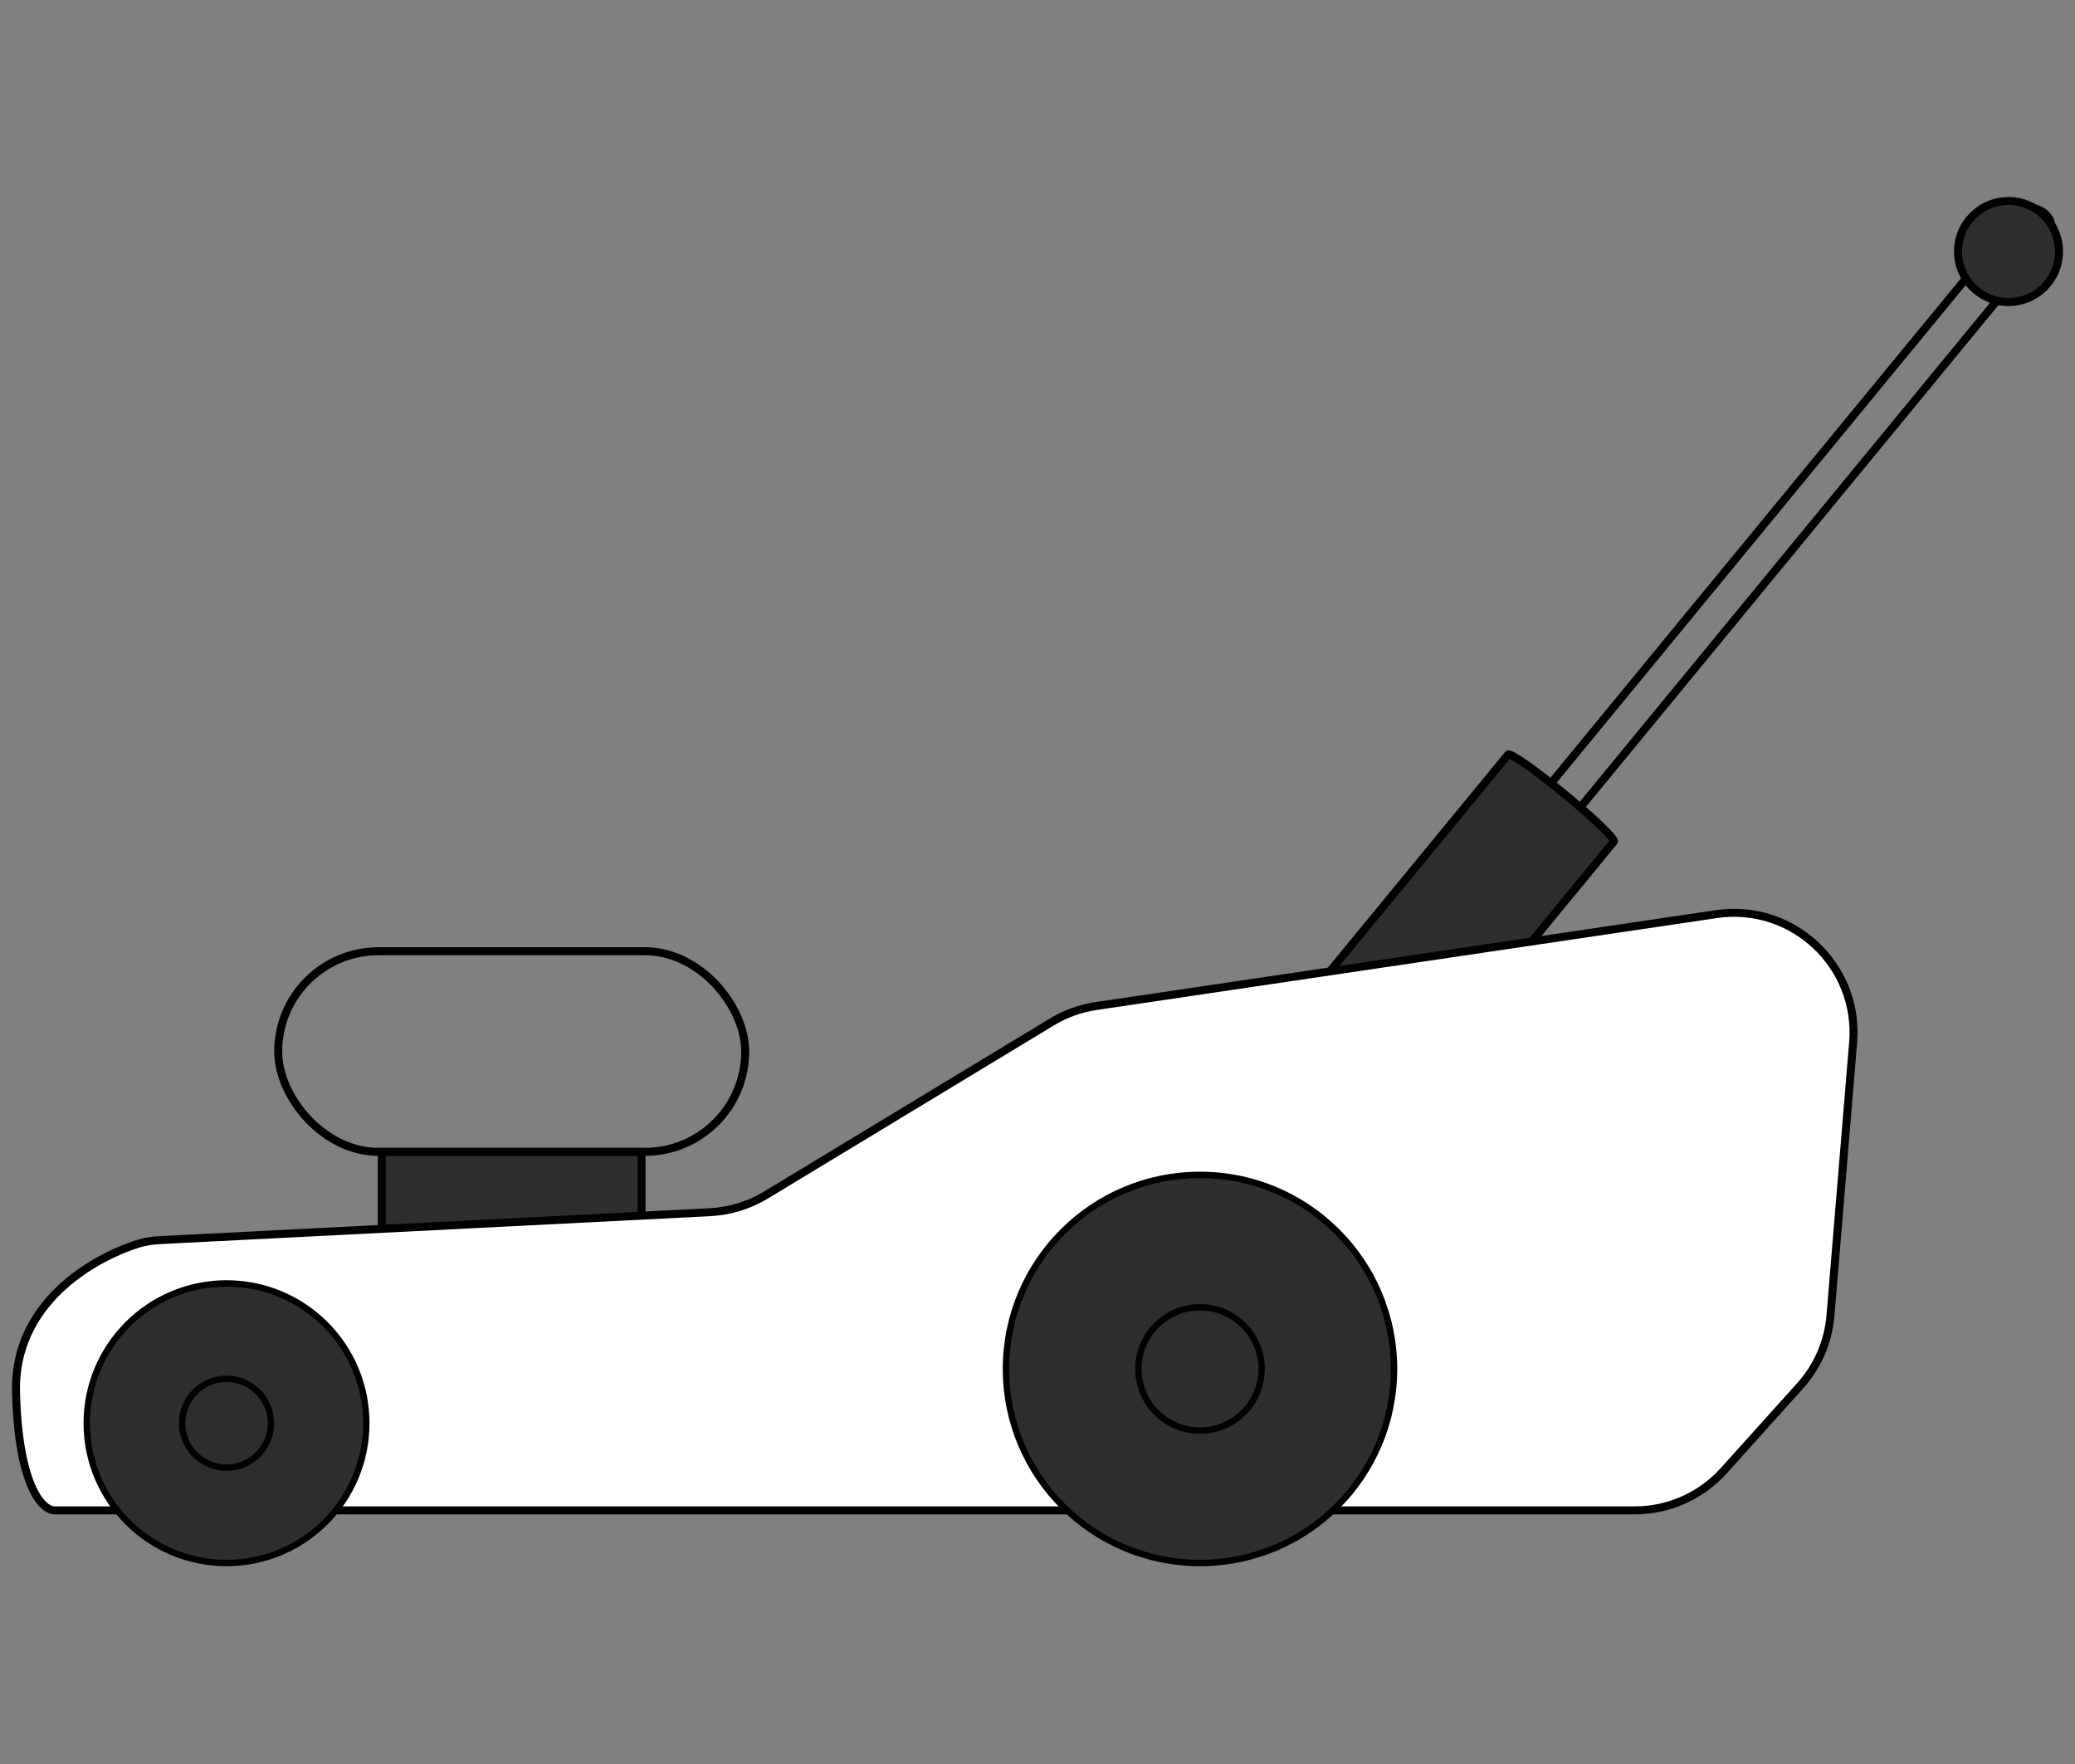 <svg width="260" height="221" viewBox="0 0 260 221" fill="none" xmlns="http://www.w3.org/2000/svg">
<rect x="0" y="0" width="260" height="221" fill="#808080" stroke="none"/>
<rect x="34.858" y="119.172" width="58.516" height="25.137" rx="12.569" stroke="black" strokeWidth="0.8"/>
<rect x="47.841" y="144.309" width="32.549" height="12.28" fill="#2E2E2E" stroke="black" strokeWidth="0.8"/>
<path d="M252.967 26.834L176.036 120.4C175.675 120.839 175.522 121.419 175.611 122.013C175.7 122.607 176.024 123.165 176.511 123.566C176.998 123.966 177.609 124.176 178.208 124.149C178.808 124.121 179.348 123.859 179.709 123.42L256.64 29.855C256.908 29.527 257.063 29.118 257.084 28.68C257.106 28.242 256.993 27.794 256.761 27.393C256.528 26.992 256.186 26.656 255.778 26.427C255.369 26.198 254.913 26.086 254.466 26.105C254.168 26.117 253.883 26.188 253.625 26.313C253.368 26.439 253.144 26.616 252.967 26.834V26.834Z" stroke="black" strokeWidth="0.8" stroke-miterlimit="10"/>
<path d="M188.968 94.539L164.885 123.83C164.772 123.967 165.362 124.673 166.524 125.792C167.687 126.911 169.327 128.351 171.084 129.796C172.841 131.24 174.571 132.571 175.894 133.496C177.216 134.42 178.023 134.862 178.136 134.725L202.219 105.434C202.3 105.329 201.991 104.908 201.332 104.223C200.673 103.539 199.693 102.621 198.515 101.587C197.337 100.553 196.014 99.449 194.714 98.412C193.413 97.376 192.192 96.455 191.205 95.764C190.547 95.304 190.011 94.959 189.627 94.749C189.243 94.538 189.019 94.467 188.968 94.539Z" fill="#2E2E2E" stroke="black" strokeWidth="0.8" stroke-miterlimit="10"/>
<circle cx="251.67" cy="31.51" r="6.33" fill="#2E2E2E" stroke="black" strokeWidth="0.8" stroke-miterlimit="10"/>
<path d="M204.833 189.225H6.826C5.343 189.225 2.302 186.258 2.006 174.39C1.731 163.399 11.4 157.686 17.346 155.81C18.235 155.53 19.161 155.41 20.092 155.363L88.966 151.867C91.443 151.741 93.85 151.003 95.972 149.719L131.785 128.044C133.489 127.013 135.382 126.331 137.353 126.039L215.052 114.526C224.613 113.109 232.998 120.972 232.199 130.604L229.36 164.821C229.089 168.088 227.755 171.177 225.562 173.614L215.983 184.259C213.139 187.42 209.086 189.225 204.833 189.225Z" fill="white" stroke="black" strokeWidth="0.8"/>
<path fillRule="evenodd" clip-rule="evenodd" d="M28.383 195.819C38.056 195.819 45.897 187.978 45.897 178.305C45.897 168.633 38.056 160.792 28.383 160.792C18.711 160.792 10.87 168.633 10.87 178.305C10.87 187.978 18.711 195.819 28.383 195.819ZM28.384 183.868C31.456 183.868 33.947 181.377 33.947 178.305C33.947 175.232 31.456 172.742 28.384 172.742C25.311 172.742 22.82 175.232 22.82 178.305C22.82 181.377 25.311 183.868 28.384 183.868Z" fill="#2E2E2E"/>
<path d="M45.497 178.305C45.497 187.757 37.835 195.419 28.383 195.419V196.219C38.277 196.219 46.297 188.199 46.297 178.305H45.497ZM28.383 161.192C37.835 161.192 45.497 168.854 45.497 178.305H46.297C46.297 168.412 38.277 160.392 28.383 160.392V161.192ZM11.27 178.305C11.27 168.854 18.932 161.192 28.383 161.192V160.392C18.49 160.392 10.47 168.412 10.47 178.305H11.27ZM28.383 195.419C18.932 195.419 11.27 187.757 11.27 178.305H10.47C10.47 188.199 18.49 196.219 28.383 196.219V195.419ZM33.547 178.305C33.547 181.157 31.235 183.468 28.384 183.468V184.268C31.677 184.268 34.347 181.598 34.347 178.305H33.547ZM28.384 173.142C31.235 173.142 33.547 175.453 33.547 178.305H34.347C34.347 175.012 31.677 172.342 28.384 172.342V173.142ZM23.22 178.305C23.22 175.453 25.532 173.142 28.384 173.142V172.342C25.09 172.342 22.42 175.012 22.42 178.305H23.22ZM28.384 183.468C25.532 183.468 23.22 181.157 23.22 178.305H22.42C22.42 181.598 25.09 184.268 28.384 184.268V183.468Z" fill="black"/>
<path fillRule="evenodd" clip-rule="evenodd" d="M150.361 195.819C163.789 195.819 174.674 184.934 174.674 171.506C174.674 158.078 163.789 147.193 150.361 147.193C136.933 147.193 126.048 158.078 126.048 171.506C126.048 184.934 136.933 195.819 150.361 195.819ZM150.361 179.228C154.626 179.228 158.084 175.771 158.084 171.505C158.084 167.24 154.626 163.782 150.361 163.782C146.096 163.782 142.638 167.24 142.638 171.505C142.638 175.771 146.096 179.228 150.361 179.228Z" fill="#2E2E2E"/>
<path d="M174.274 171.506C174.274 184.713 163.568 195.419 150.361 195.419V196.219C164.01 196.219 175.074 185.155 175.074 171.506H174.274ZM150.361 147.593C163.568 147.593 174.274 158.299 174.274 171.506H175.074C175.074 157.858 164.01 146.793 150.361 146.793V147.593ZM126.448 171.506C126.448 158.299 137.154 147.593 150.361 147.593V146.793C136.712 146.793 125.648 157.858 125.648 171.506H126.448ZM150.361 195.419C137.154 195.419 126.448 184.713 126.448 171.506H125.648C125.648 185.155 136.712 196.219 150.361 196.219V195.419ZM157.684 171.505C157.684 175.55 154.405 178.828 150.361 178.828V179.628C154.847 179.628 158.484 175.992 158.484 171.505H157.684ZM150.361 164.182C154.405 164.182 157.684 167.461 157.684 171.505H158.484C158.484 167.019 154.847 163.382 150.361 163.382V164.182ZM143.038 171.505C143.038 167.461 146.316 164.182 150.361 164.182V163.382C145.875 163.382 142.238 167.019 142.238 171.505H143.038ZM150.361 178.828C146.316 178.828 143.038 175.55 143.038 171.505H142.238C142.238 175.992 145.875 179.628 150.361 179.628V178.828Z" fill="black"/>
</svg>
